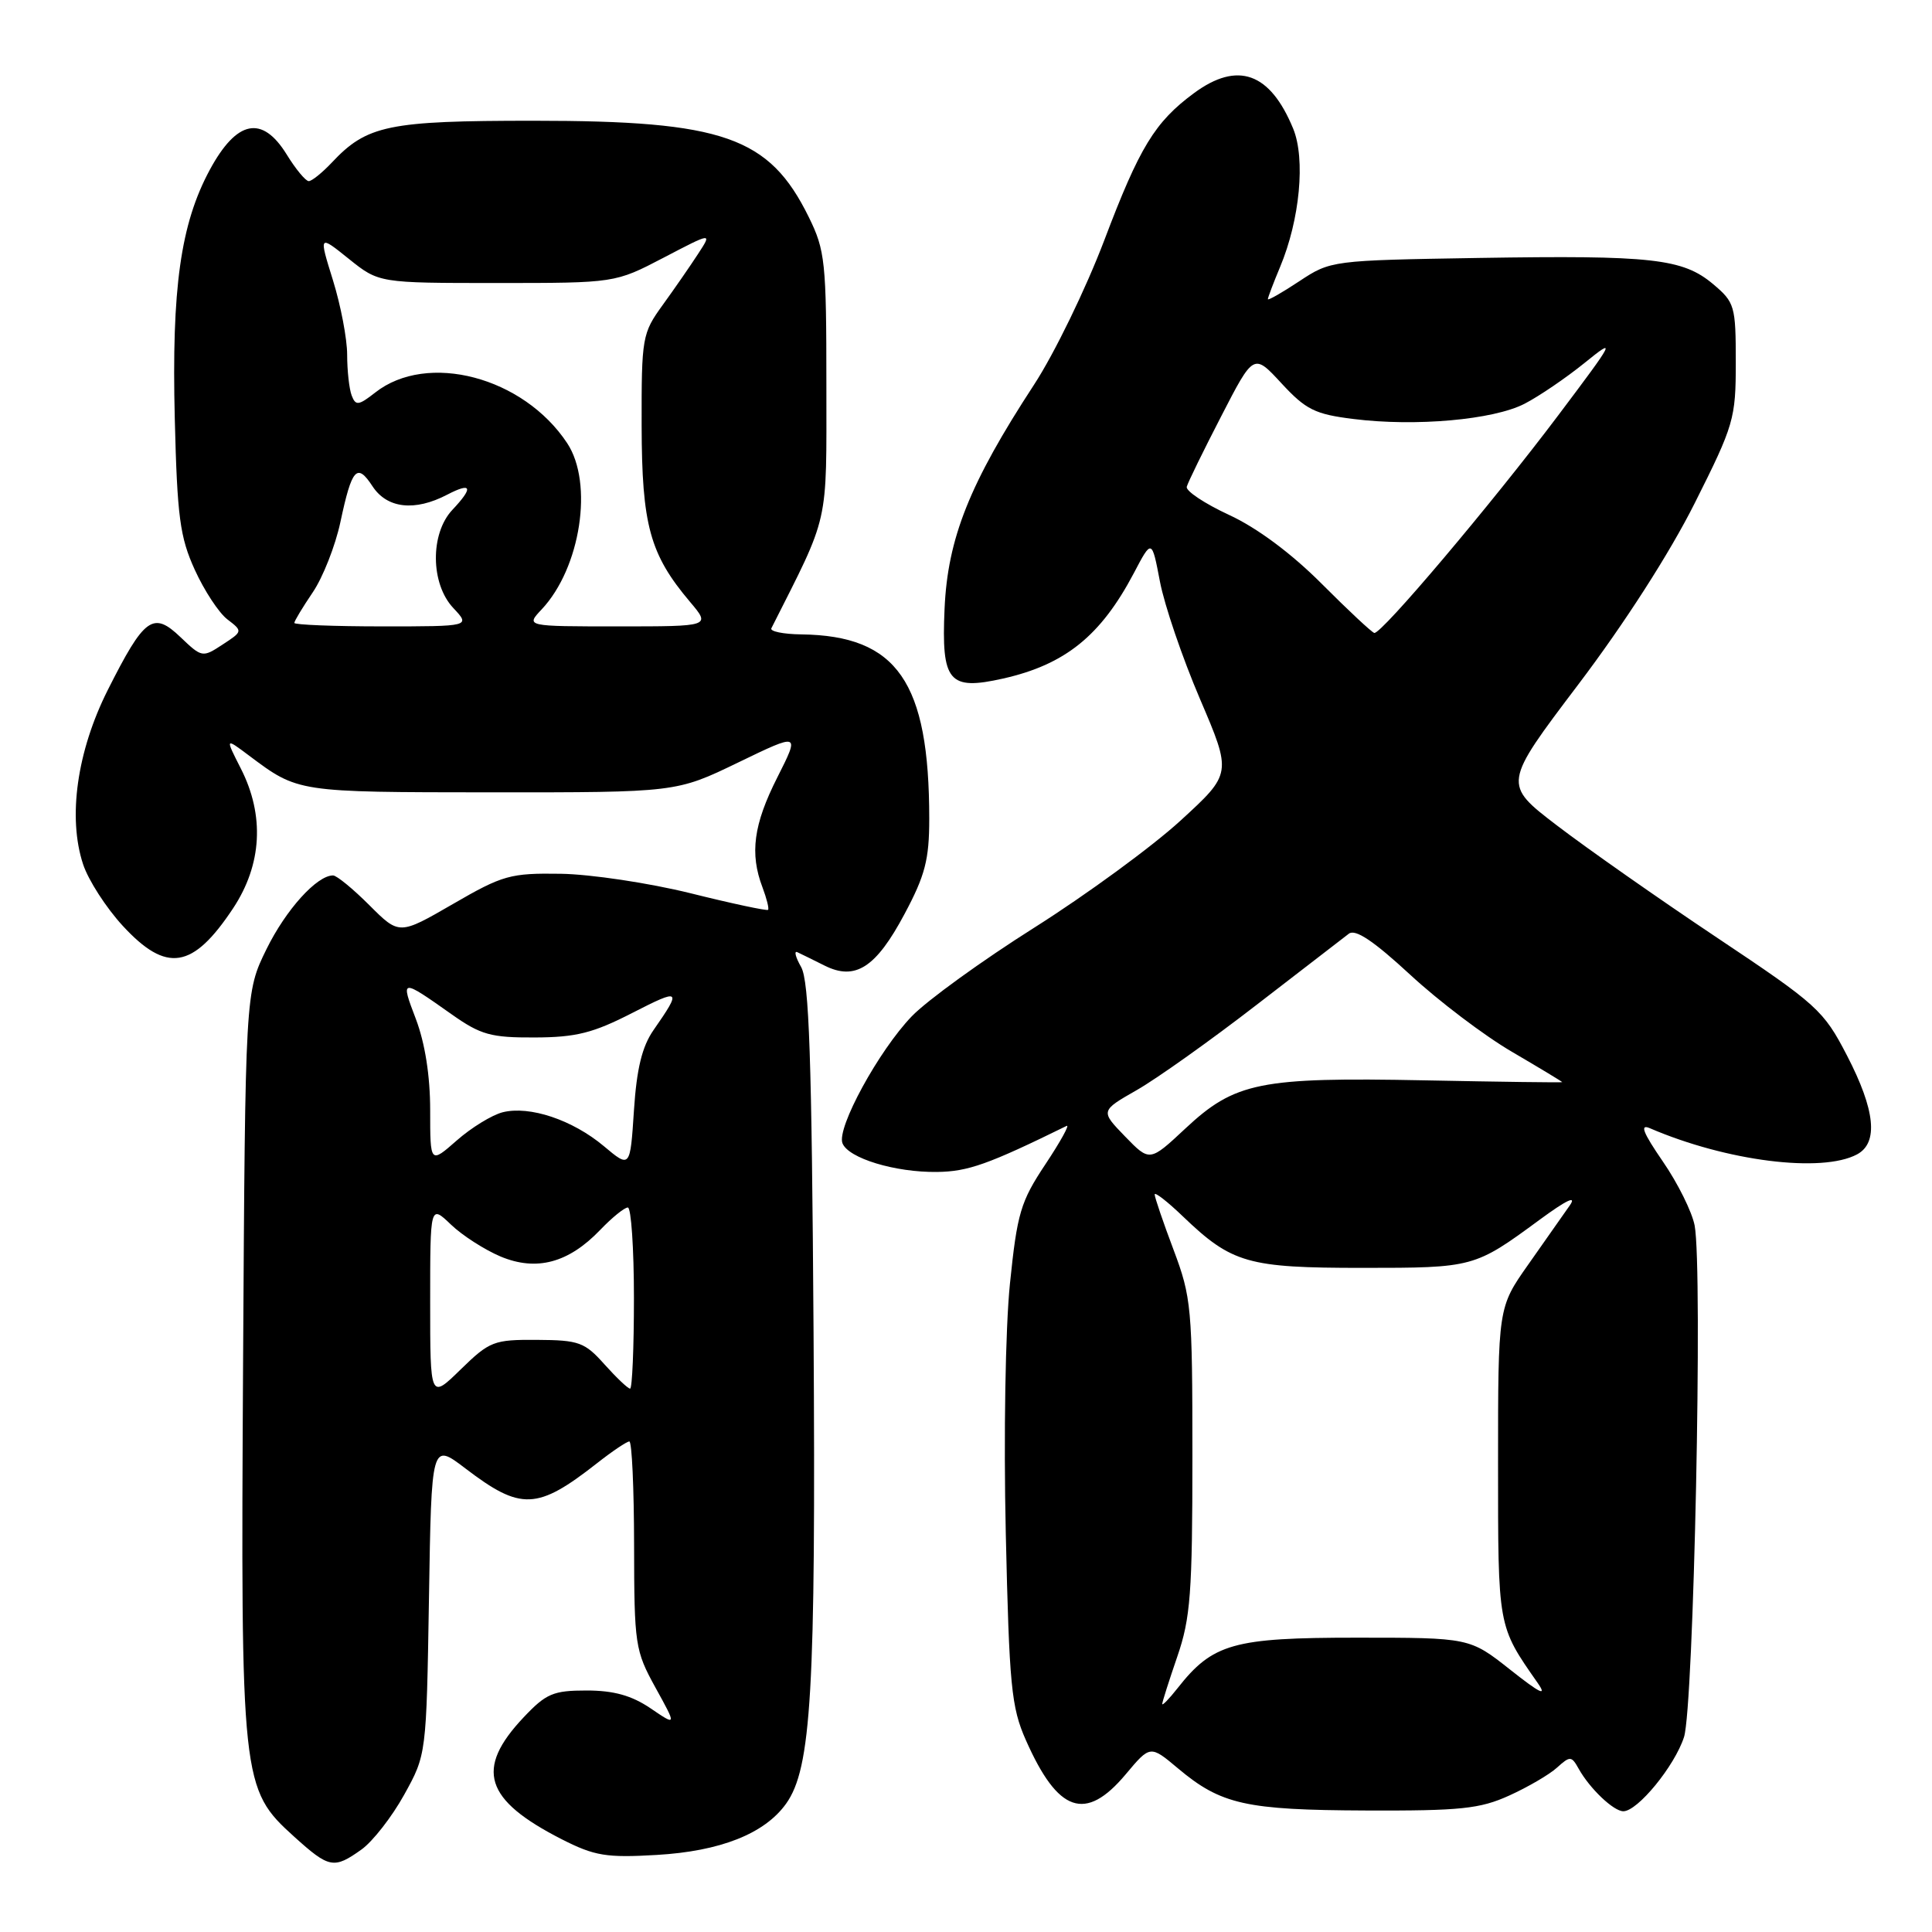 <?xml version="1.0" encoding="UTF-8" standalone="no"?>
<!DOCTYPE svg PUBLIC "-//W3C//DTD SVG 1.1//EN" "http://www.w3.org/Graphics/SVG/1.1/DTD/svg11.dtd" >
<svg xmlns="http://www.w3.org/2000/svg" xmlns:xlink="http://www.w3.org/1999/xlink" version="1.1" viewBox="0 0 256 256">
 <g >
 <path fill="currentColor"
d=" M 47.90 245.07 C 49.38 244.01 51.93 240.75 53.55 237.82 C 56.50 232.50 56.50 232.50 56.84 211.82 C 57.17 191.15 57.17 191.15 61.66 194.57 C 69.03 200.19 71.17 200.11 79.14 193.86 C 81.15 192.28 83.06 191.00 83.39 191.00 C 83.73 191.00 84.01 197.19 84.02 204.75 C 84.04 217.94 84.15 218.71 86.85 223.61 C 89.67 228.72 89.67 228.72 86.20 226.36 C 83.69 224.66 81.32 224.00 77.73 224.00 C 73.30 224.00 72.36 224.40 69.37 227.57 C 62.91 234.42 64.19 238.49 74.45 243.72 C 78.78 245.92 80.34 246.18 87.00 245.79 C 95.45 245.30 101.31 242.98 104.16 239.00 C 107.51 234.31 108.11 224.12 107.80 176.44 C 107.56 140.19 107.22 130.00 106.15 128.13 C 105.41 126.83 105.19 125.95 105.65 126.17 C 106.12 126.39 107.74 127.18 109.25 127.94 C 113.33 129.99 116.07 128.22 119.86 121.10 C 122.58 116.01 123.13 113.90 123.13 108.50 C 123.13 90.34 118.88 84.22 106.17 84.06 C 103.78 84.03 102.00 83.66 102.21 83.25 C 109.97 67.87 109.50 69.94 109.50 51.00 C 109.50 34.70 109.34 33.18 107.17 28.77 C 101.93 18.12 95.87 16.00 70.72 16.00 C 51.43 16.00 48.62 16.58 43.95 21.56 C 42.68 22.90 41.32 24.00 40.91 24.00 C 40.50 24.00 39.17 22.40 37.97 20.44 C 34.73 15.22 31.37 15.90 27.80 22.50 C 23.93 29.67 22.73 38.18 23.16 55.50 C 23.48 68.47 23.84 71.18 25.81 75.50 C 27.06 78.25 29.00 81.21 30.13 82.07 C 32.18 83.64 32.17 83.66 29.49 85.41 C 26.84 87.15 26.75 87.13 23.93 84.44 C 20.29 80.95 19.14 81.78 14.28 91.43 C 10.20 99.54 8.96 108.31 11.01 114.52 C 11.70 116.62 14.06 120.28 16.26 122.67 C 22.07 128.97 25.54 128.42 30.89 120.35 C 34.72 114.56 35.08 108.05 31.91 101.83 C 29.83 97.74 29.83 97.74 33.00 100.12 C 39.52 105.00 39.32 104.97 65.05 104.99 C 89.61 105.00 89.61 105.00 97.80 101.04 C 105.99 97.08 105.99 97.08 103.00 103.01 C 99.84 109.25 99.33 113.10 101.03 117.57 C 101.59 119.06 101.93 120.40 101.77 120.56 C 101.62 120.71 96.99 119.73 91.50 118.36 C 86.00 117.00 78.26 115.84 74.31 115.78 C 67.61 115.68 66.62 115.96 60.01 119.79 C 52.90 123.90 52.90 123.90 48.95 119.95 C 46.78 117.78 44.61 116.00 44.13 116.00 C 41.98 116.00 37.88 120.54 35.31 125.77 C 32.50 131.50 32.50 131.50 32.21 180.37 C 31.89 236.20 31.98 237.04 38.99 243.38 C 43.62 247.56 44.24 247.68 47.90 245.07 Z  M 199.98 237.92 C 202.45 236.80 205.30 235.14 206.31 234.22 C 208.05 232.65 208.23 232.66 209.19 234.38 C 210.66 237.01 213.81 240.00 215.10 240.00 C 216.99 240.00 221.90 234.01 223.14 230.17 C 224.43 226.19 225.64 168.20 224.55 162.39 C 224.21 160.60 222.32 156.78 220.34 153.91 C 217.69 150.05 217.24 148.90 218.63 149.50 C 228.76 153.86 241.40 155.46 246.07 152.96 C 248.92 151.43 248.49 147.11 244.74 139.87 C 241.63 133.86 240.82 133.13 227.49 124.23 C 219.79 119.09 210.27 112.41 206.32 109.39 C 199.14 103.90 199.14 103.90 209.13 90.70 C 215.25 82.62 221.24 73.29 224.56 66.67 C 229.76 56.31 230.00 55.49 230.00 48.01 C 230.00 40.53 229.86 40.06 227.00 37.65 C 222.97 34.26 218.91 33.81 195.92 34.18 C 176.46 34.50 176.32 34.52 172.17 37.26 C 169.88 38.78 168.00 39.85 168.00 39.64 C 168.00 39.42 168.73 37.50 169.62 35.37 C 172.24 29.11 173.00 21.05 171.35 17.04 C 168.29 9.61 164.00 8.07 158.21 12.34 C 153.02 16.17 150.99 19.51 146.33 31.82 C 143.89 38.24 139.70 46.88 137.00 51.00 C 128.47 64.06 125.57 71.33 125.16 80.66 C 124.73 90.36 125.71 91.53 132.92 89.91 C 141.13 88.06 145.85 84.26 150.23 75.96 C 152.62 71.41 152.62 71.41 153.70 77.07 C 154.29 80.17 156.67 87.17 159.00 92.61 C 163.23 102.50 163.23 102.50 156.43 108.73 C 152.69 112.16 143.97 118.54 137.06 122.91 C 130.15 127.27 122.84 132.56 120.81 134.67 C 116.45 139.20 110.85 149.45 111.63 151.48 C 112.39 153.47 118.61 155.36 124.15 155.29 C 128.26 155.24 130.92 154.30 141.33 149.19 C 141.79 148.96 140.53 151.25 138.53 154.26 C 135.23 159.22 134.78 160.74 133.82 170.12 C 133.22 176.04 132.98 190.21 133.27 203.11 C 133.73 223.40 134.00 226.21 135.93 230.57 C 140.19 240.20 143.83 241.45 149.15 235.12 C 152.41 231.23 152.41 231.23 156.09 234.32 C 161.79 239.11 165.07 239.84 181.00 239.90 C 193.52 239.95 196.11 239.68 199.98 237.92 Z  M 57.00 172.52 C 57.00 159.63 57.00 159.63 59.75 162.26 C 61.26 163.71 64.23 165.61 66.34 166.50 C 71.09 168.48 75.33 167.35 79.52 162.98 C 81.09 161.34 82.74 160.00 83.19 160.00 C 83.63 160.00 84.00 165.40 84.00 172.00 C 84.00 178.60 83.77 184.00 83.49 184.00 C 83.20 184.00 81.68 182.55 80.10 180.79 C 77.48 177.85 76.71 177.57 71.17 177.54 C 65.43 177.50 64.88 177.72 61.05 181.45 C 57.00 185.41 57.00 185.41 57.00 172.52 Z  M 80.00 151.86 C 75.84 148.38 70.18 146.49 66.61 147.38 C 65.19 147.74 62.45 149.42 60.52 151.12 C 57.00 154.21 57.00 154.21 57.00 147.11 C 57.00 142.56 56.32 138.23 55.10 135.01 C 53.05 129.64 53.09 129.63 59.87 134.42 C 63.70 137.12 65.04 137.50 70.87 137.47 C 76.35 137.45 78.60 136.88 83.82 134.20 C 90.20 130.93 90.37 131.07 86.59 136.50 C 85.08 138.67 84.36 141.61 84.00 147.15 C 83.50 154.80 83.50 154.80 80.00 151.86 Z  M 39.00 82.54 C 39.00 82.29 40.10 80.47 41.44 78.49 C 42.78 76.52 44.43 72.33 45.10 69.20 C 46.63 62.01 47.30 61.28 49.37 64.45 C 51.30 67.38 54.96 67.79 59.25 65.55 C 62.52 63.85 62.77 64.56 59.94 67.56 C 56.98 70.71 57.04 77.35 60.06 80.56 C 62.35 83.00 62.35 83.00 50.67 83.00 C 44.25 83.00 39.00 82.79 39.00 82.54 Z  M 71.78 80.74 C 76.94 75.24 78.66 64.04 75.16 58.73 C 69.36 49.94 56.62 46.58 49.71 52.02 C 47.51 53.74 47.13 53.79 46.60 52.41 C 46.27 51.54 46.00 49.11 46.00 47.01 C 46.00 44.90 45.15 40.46 44.12 37.14 C 42.24 31.10 42.24 31.10 46.22 34.30 C 50.21 37.50 50.21 37.50 65.85 37.50 C 81.50 37.50 81.50 37.50 87.94 34.14 C 94.37 30.78 94.37 30.78 92.50 33.64 C 91.48 35.21 89.37 38.26 87.82 40.40 C 85.09 44.17 85.00 44.70 85.02 56.40 C 85.05 69.58 86.10 73.44 91.43 79.75 C 94.18 83.00 94.18 83.00 81.91 83.00 C 69.65 83.00 69.65 83.00 71.78 80.74 Z  M 154.00 225.79 C 154.00 225.53 154.90 222.70 156.00 219.50 C 157.75 214.42 158.00 211.08 158.00 192.96 C 158.00 173.29 157.87 171.90 155.50 165.60 C 154.12 161.94 153.00 158.65 153.00 158.27 C 153.00 157.90 154.69 159.21 156.75 161.19 C 163.23 167.40 165.34 168.00 180.52 168.00 C 195.26 168.00 195.39 167.96 204.00 161.63 C 207.56 159.01 208.97 158.34 208.00 159.73 C 207.18 160.91 204.70 164.43 202.50 167.56 C 198.50 173.24 198.50 173.24 198.50 193.87 C 198.50 215.74 198.43 215.38 203.75 223.00 C 205.04 224.85 204.09 224.39 200.12 221.25 C 194.74 217.00 194.74 217.00 179.74 217.00 C 163.40 217.00 160.69 217.77 156.02 223.71 C 154.91 225.12 154.00 226.05 154.00 225.79 Z  M 149.07 150.58 C 145.80 147.20 145.80 147.20 150.65 144.43 C 153.32 142.90 160.45 137.83 166.50 133.15 C 172.55 128.48 178.06 124.24 178.73 123.72 C 179.60 123.06 182.01 124.68 186.84 129.14 C 190.62 132.64 196.70 137.25 200.36 139.38 C 204.01 141.52 207.00 143.32 207.00 143.39 C 207.00 143.46 198.79 143.35 188.75 143.15 C 166.94 142.72 163.64 143.39 157.05 149.55 C 152.34 153.95 152.34 153.95 149.07 150.58 Z  M 175.12 77.34 C 171.12 73.33 166.55 69.93 162.86 68.23 C 159.62 66.73 157.10 65.05 157.25 64.50 C 157.39 63.95 159.45 59.74 161.82 55.15 C 166.12 46.80 166.12 46.80 169.81 50.80 C 173.04 54.29 174.24 54.89 179.35 55.52 C 187.55 56.55 197.88 55.63 202.01 53.50 C 203.93 52.51 207.50 50.08 209.95 48.10 C 214.20 44.66 214.05 44.97 206.50 55.00 C 197.63 66.79 183.02 84.07 182.10 83.87 C 181.77 83.79 178.63 80.86 175.12 77.34 Z "/>
</g>
</svg>
